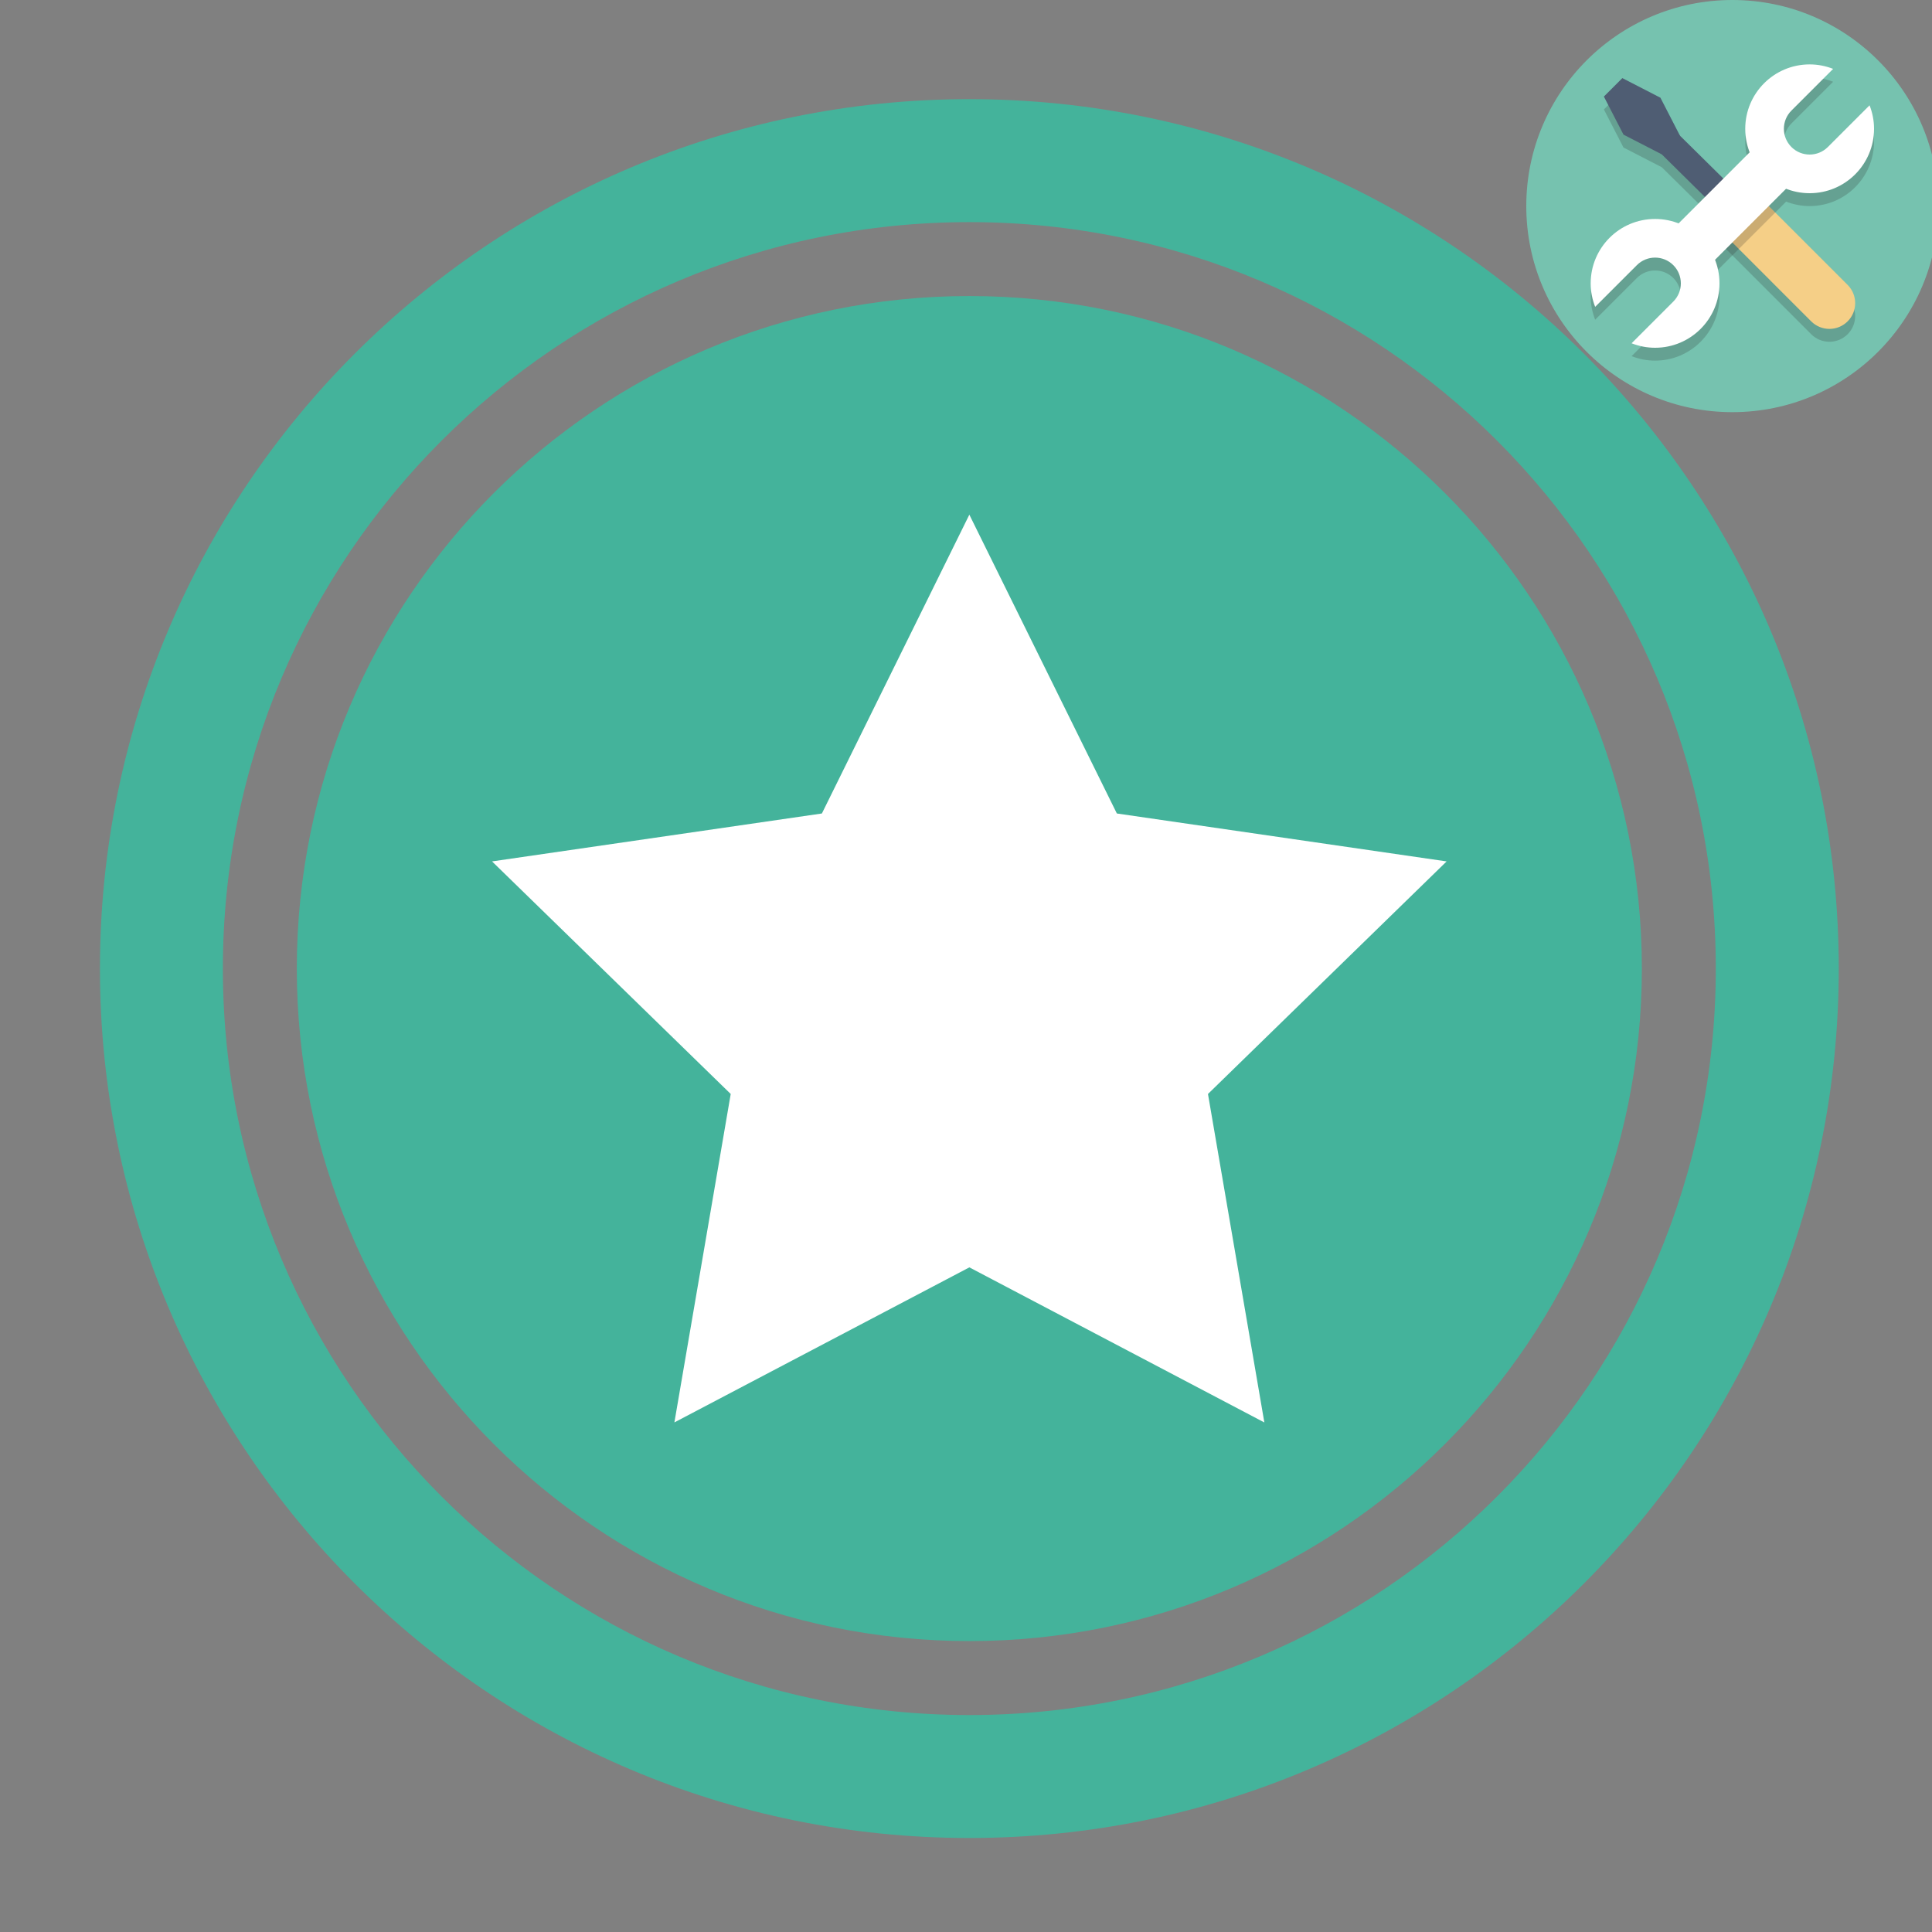 <svg width="300" height="300" xmlns="http://www.w3.org/2000/svg">

 <rect width="100%" height="100%" fill="#808080" stroke="none"/>

 <g>
  <title>background</title>
  <rect fill="none" id="canvas_background" height="402" width="582" y="-1" x="-1"/>
 </g>
 <g>
  <title>Layer 1</title>
  <path id="svg_2" fill="#44B39B" d="m150.52,15.398c-74.562,0 -135.001,60.442 -135.001,135.001c0,74.555 60.439,135.003 135.001,135.003c74.557,0 135.001,-60.448 135.001,-135.003c0,-74.559 -60.445,-135.001 -135.001,-135.001zm0,250.914c-64.018,0 -115.913,-51.897 -115.913,-115.913s51.895,-115.909 115.913,-115.909c64.013,0 115.91,51.894 115.91,115.909s-51.898,115.913 -115.91,115.913z"/>
  <path id="svg_3" fill="#44B39B" d="m254.947,150.401c0,57.672 -46.756,104.424 -104.428,104.424c-57.677,0 -104.43,-46.752 -104.43,-104.424c0,-57.676 46.753,-104.432 104.43,-104.432c57.672,0 104.428,46.756 104.428,104.432z"/>
  <polygon id="svg_4" points="196.328,220.879 150.523,196.796 104.72,220.871 113.465,169.872 76.405,133.759 127.623,126.317    150.52,79.918 173.424,126.317 224.631,133.759 187.573,169.872  " fill="#FFFFFF"/>
 </g>
  <g transform="translate(237, 0) rotate(0)">
   <title>Layer 1</title>
   <circle id="svg_2" r="32" fill="#76C2AF" cy="32" cx="32"/>
   <path opacity="0.2" id="svg_4" fill="#231F20" d="m49.899,46.243l-14.142,-14.143c-1.031,-1.031 -2.481,-1.367 -3.799,-1.037l-8.093,-7.993l-3.037,-5.898l-5.911,-3.044l-2.867,2.867l3.044,5.911l5.911,3.044l0.008,-0.008l8.066,7.966c-0.351,1.331 -0.021,2.805 1.022,3.849l14.142,14.142c1.562,1.562 4.095,1.562 5.657,0c1.562,-1.562 1.562,-4.094 -0.001,-5.656z"/>
   <polygon id="svg_6" points="34.499,37.263 18.397,21.359 21.331,18.567 37.433,34.471   " fill="#4F5D73"/>
   <path id="svg_8" fill="#F5CF87" d="m49.899,49.899c-1.562,1.562 -4.095,1.562 -5.657,0l-14.141,-14.142c-1.562,-1.562 -1.562,-4.095 0,-5.657l0,0c1.562,-1.562 4.095,-1.562 5.657,0l14.142,14.142c1.562,1.563 1.562,4.095 -0.001,5.657l0,0z"/>
   <path opacity="0.2" id="svg_10" fill="#231F20" d="m53.304,18.353l-6.476,6.476c-1.562,1.562 -4.095,1.562 -5.657,0c-1.562,-1.562 -1.562,-4.095 0,-5.657l6.476,-6.476c-1.131,-0.444 -2.358,-0.696 -3.647,-0.696c-5.523,0 -10,4.477 -10,10c0,1.289 0.252,2.516 0.696,3.647l-11.049,11.049c-1.131,-0.444 -2.358,-0.696 -3.647,-0.696c-5.523,0 -10,4.477 -10,10c0,1.289 0.252,2.516 0.696,3.647l6.476,-6.476c1.562,-1.562 4.095,-1.562 5.657,0c1.562,1.562 1.562,4.095 0,5.657l-6.476,6.476c1.131,0.444 2.358,0.696 3.647,0.696c5.523,0 10,-4.477 10,-10c0,-1.289 -0.252,-2.516 -0.696,-3.647l11.049,-11.049c1.131,0.444 2.358,0.696 3.647,0.696c5.523,0 10,-4.477 10,-10c0,-1.289 -0.252,-2.516 -0.696,-3.647z"/>
   <rect id="svg_12" y="28" x="23.43" width="17.14" transform="matrix(0.707,-0.707,0.707,0.707,-13.255,32) " height="8" fill="#FFFFFF"/>
   <polygon id="svg_14" points="21.005,23.95 15.094,20.906 12.05,14.995 14.917,12.128 20.828,15.172 23.872,21.083   " fill="#4F5D73"/>
   <path id="svg_17" fill="#FFFFFF" d="m46.828,22.828c-1.562,1.562 -4.095,1.562 -5.657,0c-1.562,-1.562 -1.562,-4.095 0,-5.657l6.476,-6.476c-1.131,-0.443 -2.358,-0.695 -3.647,-0.695c-5.523,0 -10,4.477 -10,10c0,5.523 4.477,10 10,10s10,-4.477 10,-10c0,-1.289 -0.252,-2.516 -0.696,-3.647l-6.476,6.475z"/>
   <path id="svg_20" fill="#FFFFFF" d="m17.172,41.172c1.562,-1.562 4.095,-1.562 5.657,0c1.562,1.562 1.562,4.095 0,5.657l-6.476,6.476c1.131,0.443 2.358,0.695 3.647,0.695c5.523,0 10,-4.477 10,-10c0,-5.523 -4.477,-10 -10,-10s-10,4.477 -10,10c0,1.289 0.252,2.516 0.696,3.647l6.476,-6.475z"/>
  </g>

</svg>